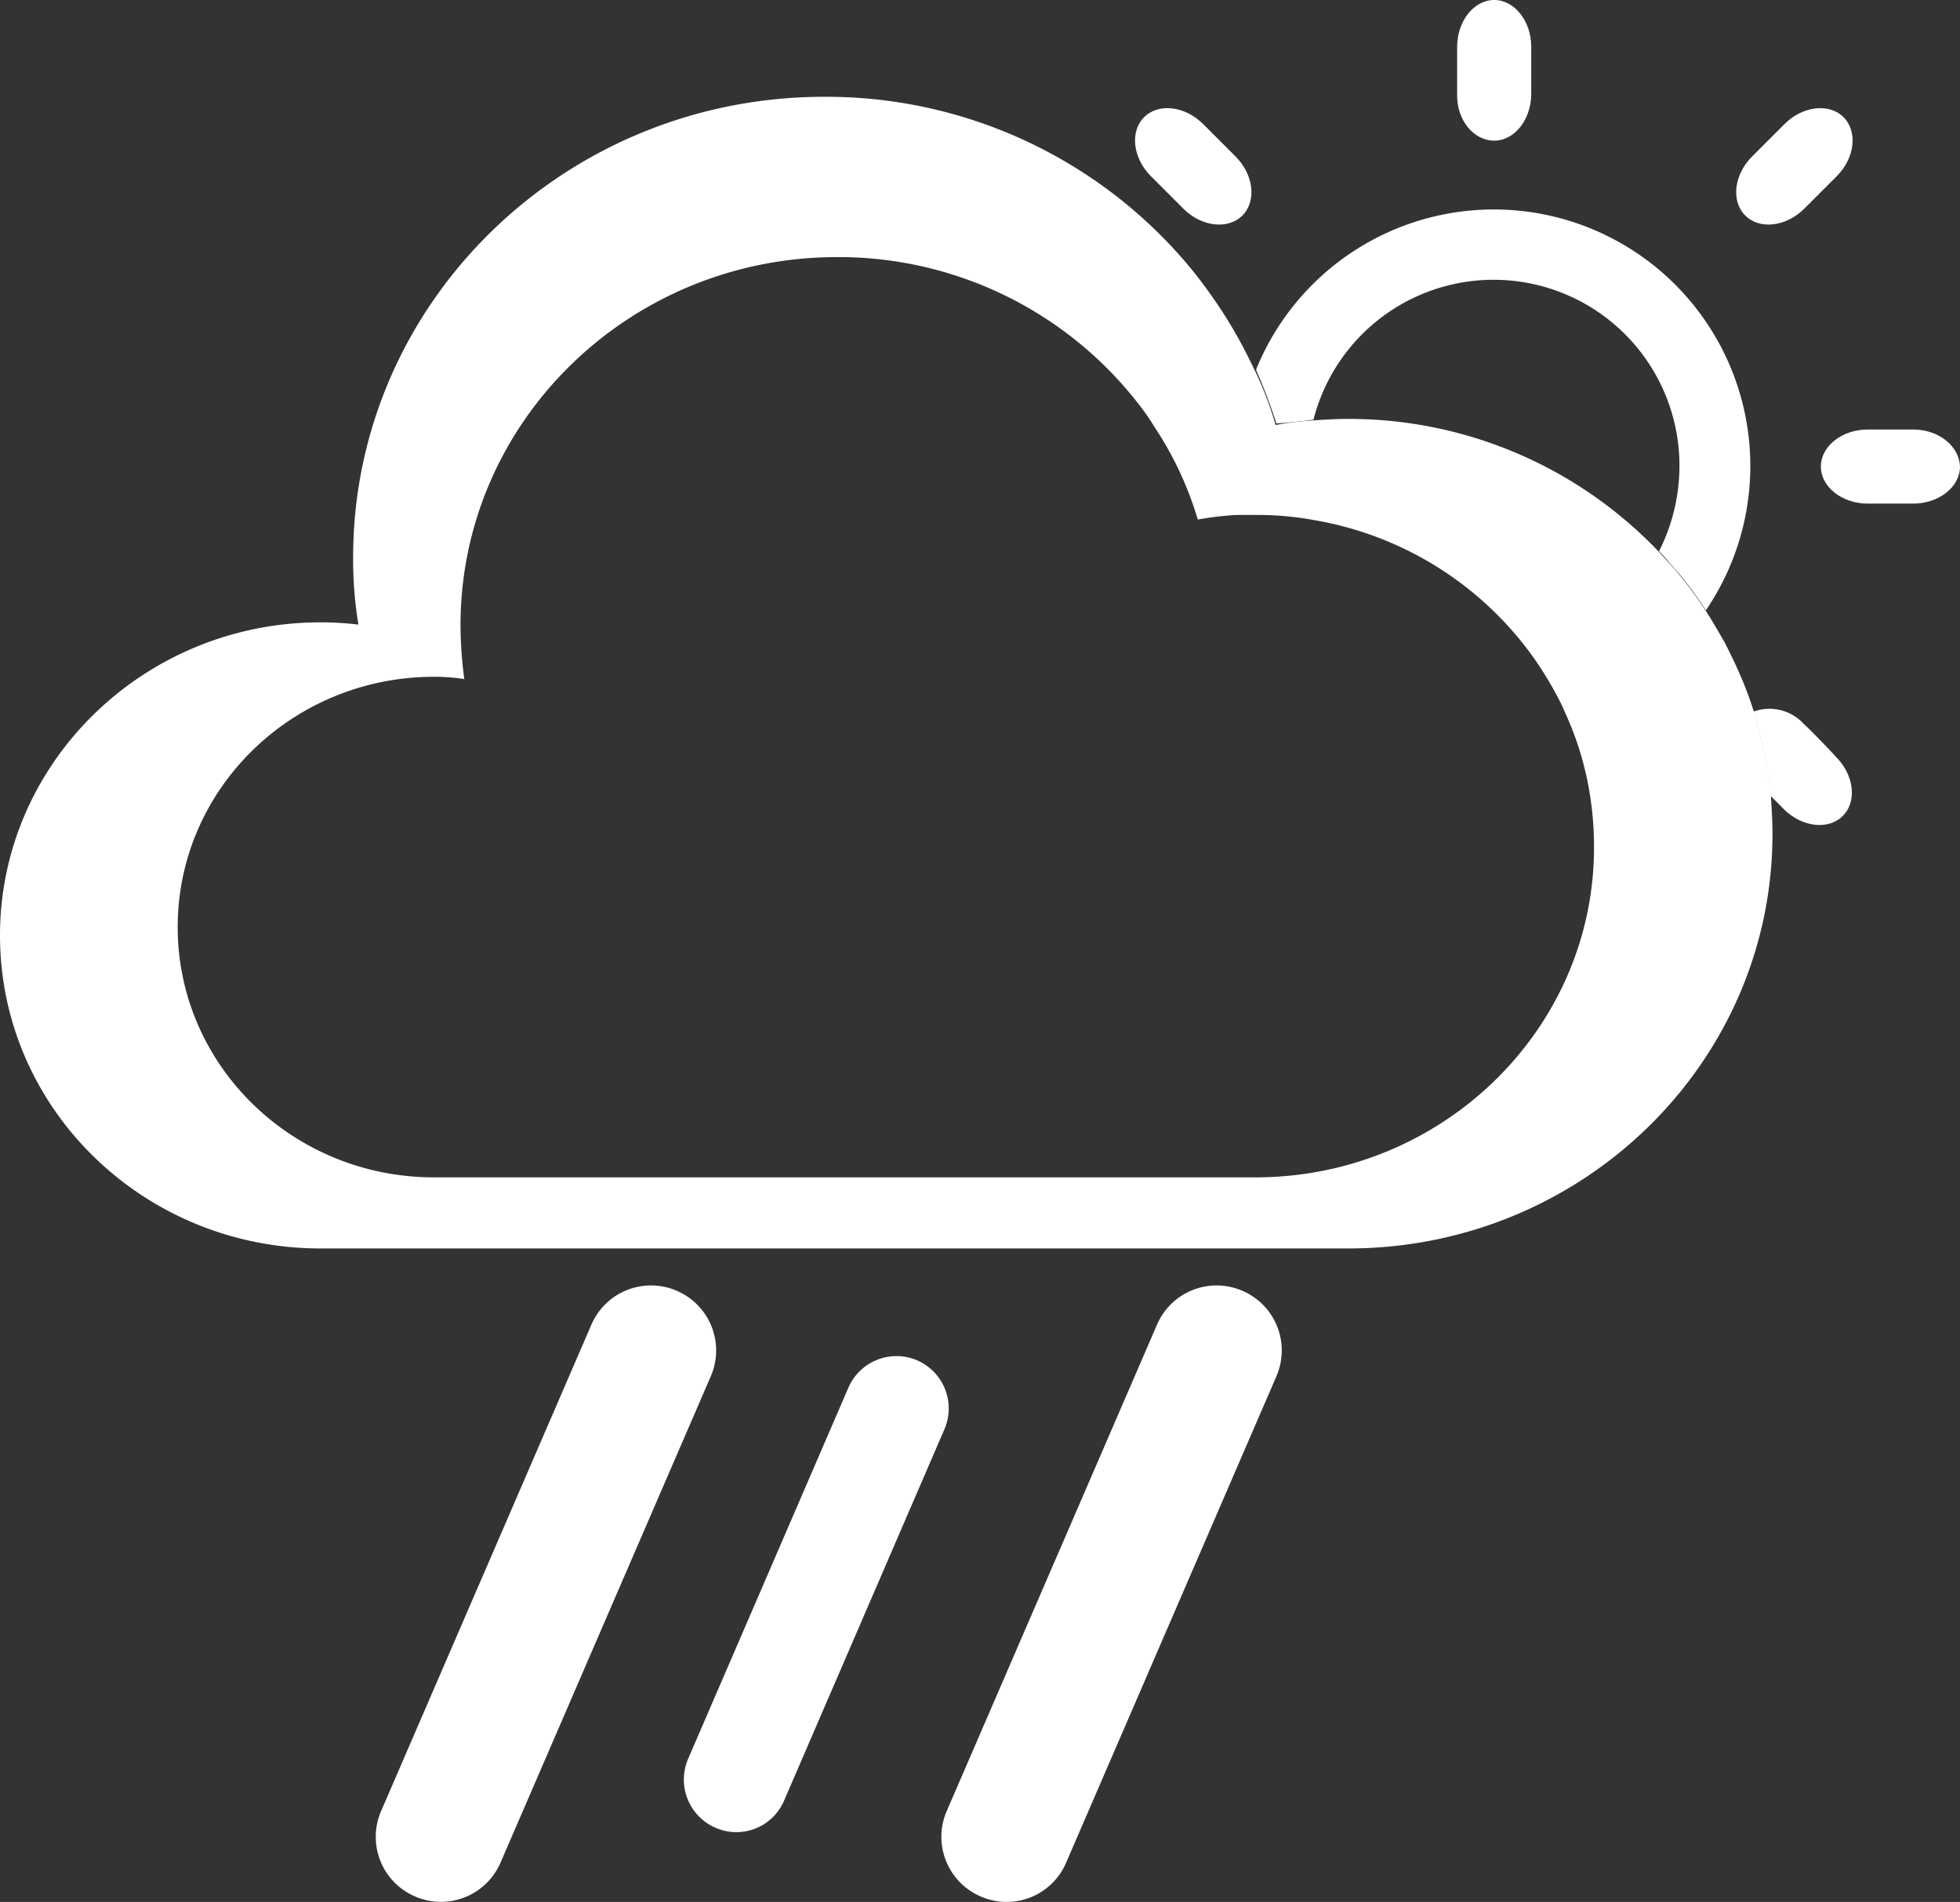 <svg xmlns="http://www.w3.org/2000/svg" viewBox="2145 2626 259.2 251.518"><rect x="2145" y="2626" width="259.2" height="251.518" fill="#333333" stroke="none"/><defs><style>.a{fill:#fff;}</style></defs><g transform="translate(1519.3 2338.9)"><path class="a" d="M782.2,314.7c2.4,2.4,5.9,2.8,7.8.9s1.5-5.4-.9-7.8l-4.3-4.3c-2.4-2.4-5.9-2.8-7.8-.9s-1.5,5.4.9,7.8Z"/><path class="a" d="M864.3,382.9a6.165,6.165,0,0,0-6.7-1.7,51.977,51.977,0,0,1,2.2,11.1l1.8,1.8c2.4,2.4,5.9,2.8,7.8.9s1.5-5.4-.9-7.8C867.9,386.5,865,383.5,864.3,382.9Z"/><path class="a" d="M878.7,343.9h-6c-3.4,0-6.2,2.2-6.2,4.9s2.8,4.9,6.2,4.9h6c3.4,0,6.2-2.2,6.2-4.9C884.8,346.1,882.1,343.9,878.7,343.9Z"/><path class="a" d="M799.4,342.6a24.582,24.582,0,0,1,48.4,6.1,25.108,25.108,0,0,1-2.7,11.3c.9.9,1.7,1.9,2.6,2.9a55.938,55.938,0,0,1,3.6,4.9A33.924,33.924,0,1,0,791.8,336a74.563,74.563,0,0,1,2.7,7.1C796.1,343,797.8,342.8,799.4,342.6Z"/><path class="a" d="M823.3,305.7c2.7,0,4.9-2.8,4.9-6.2v-6.2c0-3.4-2.2-6.2-4.9-6.2s-4.9,2.8-4.9,6.2v6.2C818.3,303,820.6,305.7,823.3,305.7Z"/><path class="a" d="M864.3,314.7l4.3-4.3c2.4-2.4,2.8-5.9.9-7.8s-5.4-1.5-7.8.9l-4.3,4.3c-2.4,2.4-2.8,5.9-.9,7.8S861.9,317.1,864.3,314.7Z"/><path class="a" d="M855.8,376.3c-.6-1.4-1.3-2.8-2-4.2-.8-1.4-1.6-2.8-2.5-4.2a55.969,55.969,0,0,0-3.6-4.9c-.8-1-1.7-1.9-2.6-2.9a56.557,56.557,0,0,0-41.2-17.6c-1.5,0-3.1.1-4.6.2a38.589,38.589,0,0,0-4.9.6,47.046,47.046,0,0,0-2.7-7.1c-.2-.3-.3-.7-.5-1a61.5,61.5,0,0,0-5.5-9.3c-1-1.4-2-2.7-3.1-4a62.548,62.548,0,0,0-47.9-22c-34.4,0-62.3,27.3-62.3,60.9a52.565,52.565,0,0,0,.7,8.9,41.924,41.924,0,0,0-5-.3c-23.4,0-42.4,18.6-42.4,41.4,0,22.9,19,41.4,42.4,41.4H804c31,0,56.1-24.6,56.1-54.8,0-1.7-.1-3.3-.2-4.9a57.428,57.428,0,0,0-2.2-11.1,49.74,49.74,0,0,0-1.9-5.1Zm-64.1,66.5H683.1c-18.7,0-33.9-14.8-33.9-33.1s15.2-33.1,33.9-33.1a25.953,25.953,0,0,1,4,.3,55.2,55.2,0,0,1-.5-7.1c0-26.9,22.3-48.7,49.8-48.7a50.173,50.173,0,0,1,40,19.6,29.764,29.764,0,0,1,2,2.9,45.318,45.318,0,0,1,5.7,12.2c1.2-.2,2.5-.4,3.8-.5a14.766,14.766,0,0,1,2.1-.1h1.7a41.459,41.459,0,0,1,7.9.7,44.915,44.915,0,0,1,28.2,17.2,46.712,46.712,0,0,1,3.8,6,24.008,24.008,0,0,1,1.1,2.3,41.224,41.224,0,0,1,2.4,6.7l.3,1.2a43.676,43.676,0,0,1,1.1,9.7C836.6,423.1,816.5,442.8,791.7,442.8Z"/></g><path class="a" d="M361.9,490.2h0a8.579,8.579,0,0,1-4.5-11.3l27.8-64.3a8.579,8.579,0,0,1,11.3-4.5h0a8.579,8.579,0,0,1,4.5,11.3l-27.8,64.3a8.579,8.579,0,0,1-11.3,4.5Z" transform="translate(1838 2386.6)"/><path class="a" d="M401.6,481.1h0A6.938,6.938,0,0,1,398,472l21.2-49.1a6.938,6.938,0,0,1,9.1-3.6h0a6.938,6.938,0,0,1,3.6,9.1l-21.2,49.1a6.855,6.855,0,0,1-9.1,3.6Z" transform="translate(1838 2386.6)"/><path class="a" d="M436.7,490.2h0a8.579,8.579,0,0,1-4.5-11.3L460,414.6a8.579,8.579,0,0,1,11.3-4.5h0a8.579,8.579,0,0,1,4.5,11.3L448,485.7a8.546,8.546,0,0,1-11.3,4.5Z" transform="translate(1838 2386.6)"/></svg>